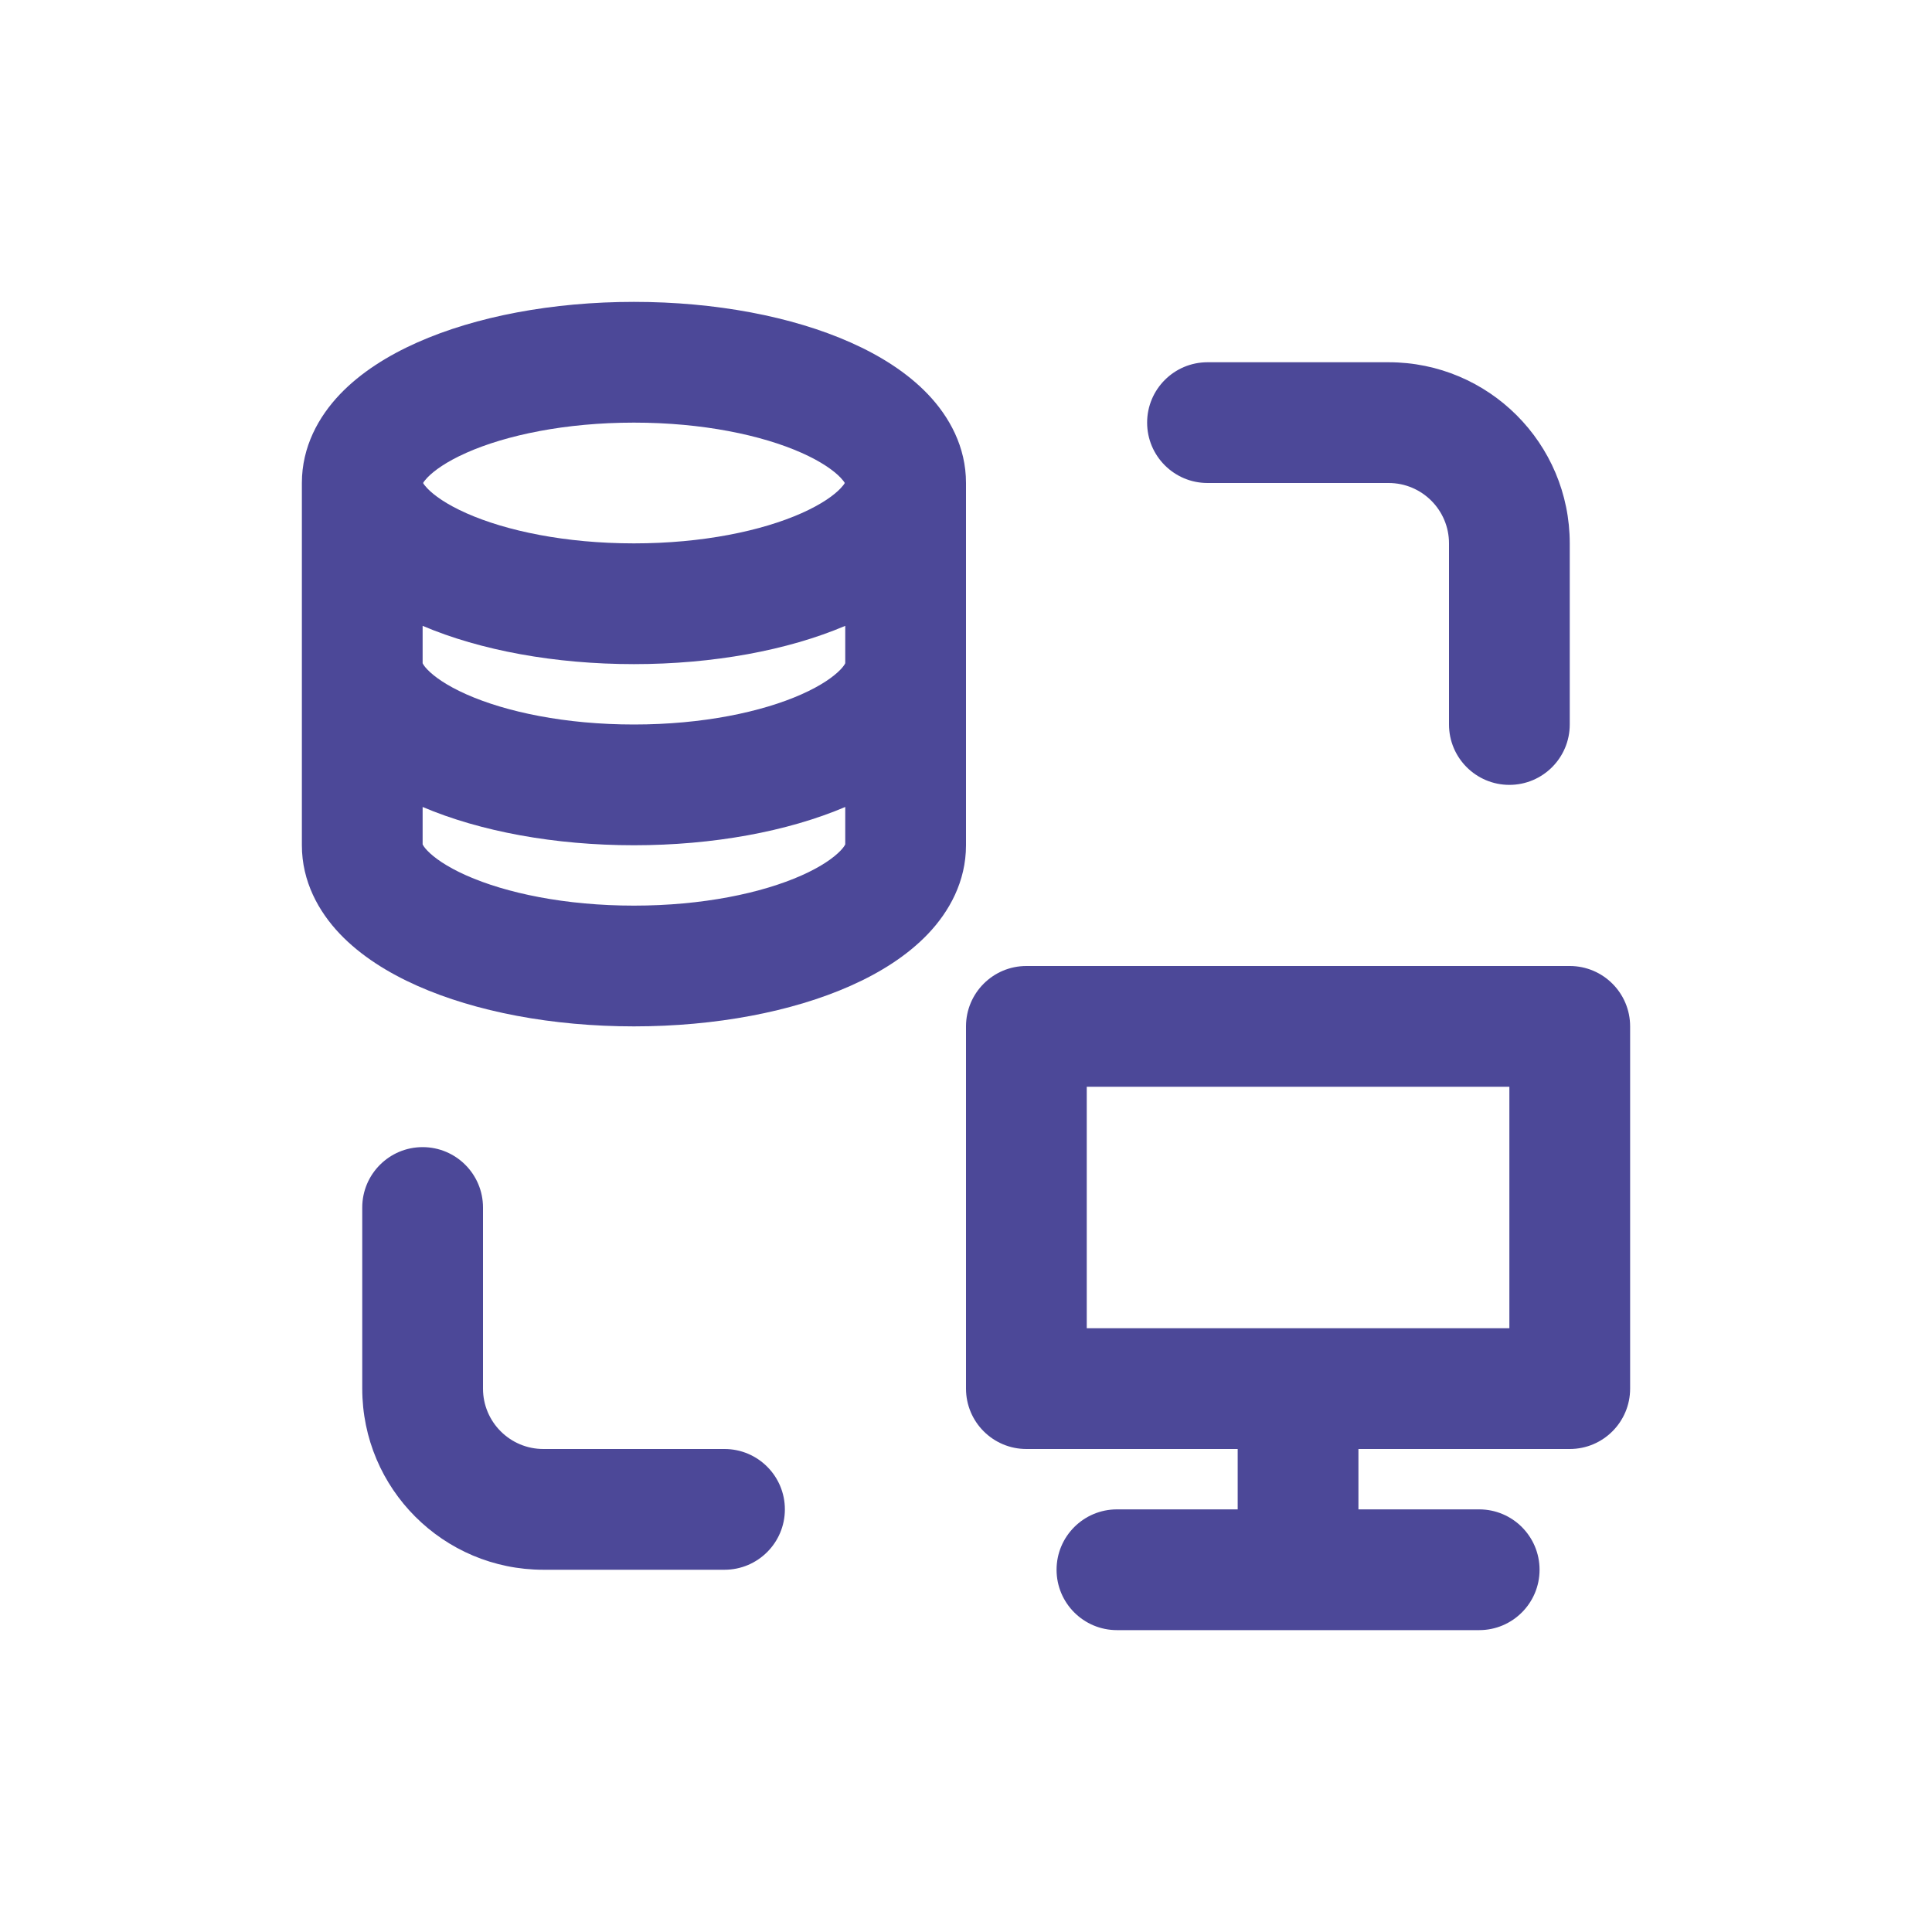 <svg width="32" height="32" viewBox="0 0 32 32" fill="none" xmlns="http://www.w3.org/2000/svg">
<path fill-rule="evenodd" clip-rule="evenodd" d="M6.912 5.672C7.881 5.241 9.151 5 10.5 5C11.849 5 13.118 5.241 14.088 5.672C14.572 5.887 15.025 6.169 15.371 6.532C15.722 6.901 16 7.398 16 8V14C16 14.601 15.722 15.099 15.371 15.468C15.025 15.831 14.572 16.113 14.088 16.328C13.118 16.759 11.849 17 10.5 17C9.151 17 7.881 16.759 6.912 16.328C6.428 16.113 5.975 15.831 5.629 15.468C5.278 15.099 5 14.601 5 14V8C5 7.398 5.278 6.901 5.629 6.532C5.975 6.169 6.428 5.887 6.912 5.672ZM7.008 8C7.018 7.981 7.039 7.952 7.078 7.911C7.188 7.796 7.393 7.647 7.724 7.5C8.383 7.207 9.364 7 10.5 7C11.636 7 12.617 7.207 13.276 7.5C13.607 7.647 13.812 7.796 13.922 7.911C13.961 7.952 13.982 7.981 13.992 8C13.982 8.019 13.961 8.048 13.922 8.089C13.812 8.204 13.607 8.353 13.276 8.5C12.617 8.793 11.636 9 10.5 9C9.364 9 8.383 8.793 7.724 8.5C7.393 8.353 7.188 8.204 7.078 8.089C7.039 8.048 7.018 8.019 7.008 8ZM10.5 11C11.809 11 13.042 10.773 14 10.366V10.985C13.993 11 13.974 11.035 13.922 11.089C13.812 11.204 13.607 11.353 13.276 11.5C12.617 11.793 11.636 12 10.5 12C9.364 12 8.383 11.793 7.724 11.5C7.393 11.353 7.188 11.204 7.078 11.089C7.026 11.035 7.007 11 7 10.985V10.366C7.958 10.773 9.191 11 10.5 11ZM7 13.366V13.985C7.007 14 7.026 14.035 7.078 14.089C7.188 14.204 7.393 14.353 7.724 14.5C8.383 14.793 9.364 15 10.5 15C11.636 15 12.617 14.793 13.276 14.5C13.607 14.353 13.812 14.204 13.922 14.089C13.974 14.035 13.993 14 14 13.985V13.366C13.042 13.773 11.809 14 10.5 14C9.191 14 7.958 13.773 7 13.366Z" fill="#4C4898"/>
<path d="M20 6C19.448 6 19 6.448 19 7C19 7.552 19.448 8 20 8H23C23.552 8 24 8.448 24 9V12C24 12.552 24.448 13 25 13C25.552 13 26 12.552 26 12V9C26 7.343 24.657 6 23 6H20Z" fill="#4C4898"/>
<path d="M7 19C7.552 19 8 19.448 8 20V23C8 23.552 8.448 24 9 24H12C12.552 24 13 24.448 13 25C13 25.552 12.552 26 12 26H9C7.343 26 6 24.657 6 23V20C6 19.448 6.448 19 7 19Z" fill="#4C4898"/>
<path fill-rule="evenodd" clip-rule="evenodd" d="M22.5 25V24H26C26.552 24 27 23.552 27 23V17C27 16.448 26.552 16 26 16H17C16.448 16 16 16.448 16 17V23C16 23.552 16.448 24 17 24H20.5V25H18.5C17.948 25 17.5 25.448 17.5 26C17.5 26.552 17.948 27 18.5 27H24.5C25.052 27 25.5 26.552 25.5 26C25.5 25.448 25.052 25 24.5 25H22.5ZM25 22V18H18V22H25Z" fill="#4C4898"/>
</svg>
